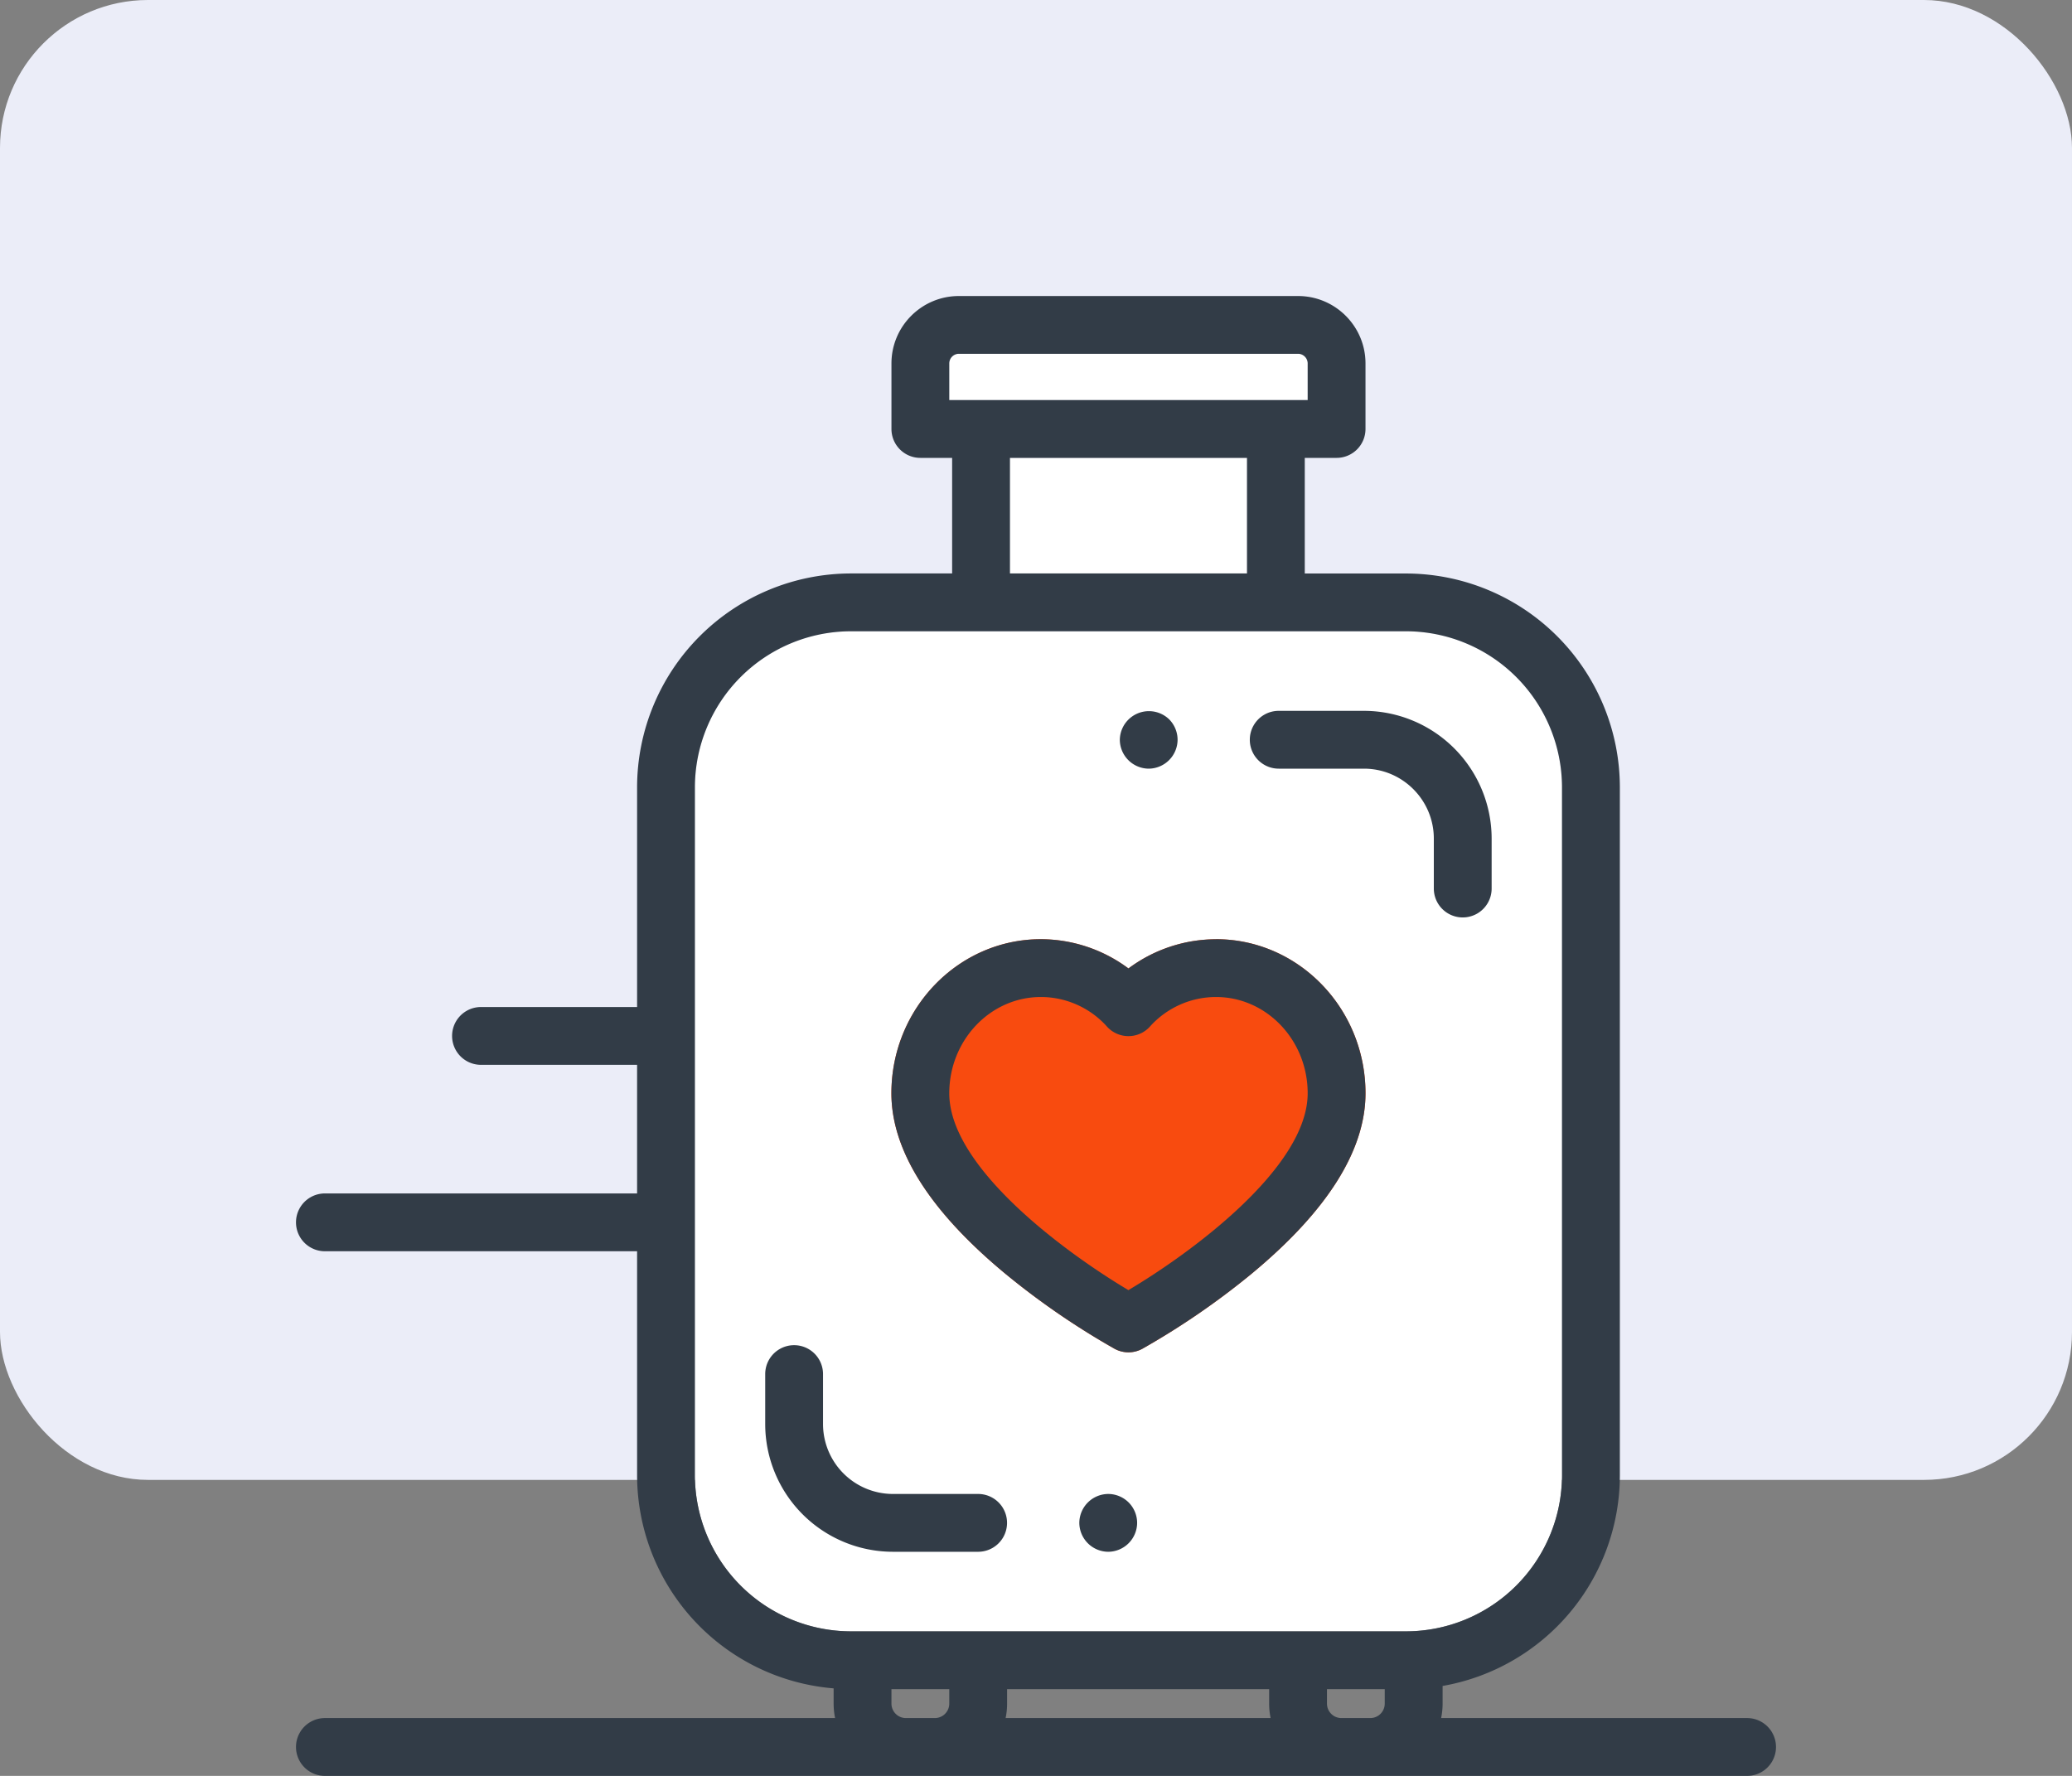 <svg xmlns="http://www.w3.org/2000/svg" width="42" height="36" viewBox="0 0 42 36">
    <rect x="0" y="0" width="42" height="36" fill="#808080" stroke="none"/>
    <g fill="none" fill-rule="evenodd">
        <rect width="42" height="30" fill="#EBEDF8" fill-rule="nonzero" rx="3"/>
        <path fill="#FFF" d="M25.277 9.282v2.343h-4.805V9.282zM19.242 8.11v-.742c0-.108.087-.196.195-.196h6.875c.107 0 .195.088.195.196v.742h-7.265zM26.312 33.07h-9.064a3.166 3.166 0 0 1-3.162-3.162V15.959a3.166 3.166 0 0 1 3.162-3.162H28.5a3.166 3.166 0 0 1 3.162 3.162v13.949a3.166 3.166 0 0 1-3.162 3.162h-2.19z"/>
        <path fill="#F84B0F" d="M24.65 19.04a2.98 2.98 0 0 0-1.776.592 2.98 2.98 0 0 0-1.775-.593c-1.67 0-3.03 1.401-3.03 3.123 0 1.163.782 2.397 2.323 3.67a15.576 15.576 0 0 0 2.201 1.51.586.586 0 0 0 .562 0 15.572 15.572 0 0 0 2.202-1.51c1.54-1.273 2.322-2.507 2.322-3.67 0-1.722-1.36-3.123-3.03-3.123z"/>
        <path fill="#323C47" fill-rule="nonzero" d="M24.65 19.04a2.98 2.98 0 0 0-1.776.592 2.98 2.98 0 0 0-1.775-.593c-1.67 0-3.03 1.401-3.03 3.123 0 1.163.782 2.397 2.323 3.67a15.576 15.576 0 0 0 2.201 1.51.586.586 0 0 0 .562 0 15.572 15.572 0 0 0 2.202-1.51c1.54-1.273 2.322-2.507 2.322-3.67 0-1.722-1.36-3.123-3.03-3.123zm-1.776 7.113c-1.227-.728-3.632-2.47-3.632-3.99 0-1.077.833-1.952 1.857-1.952a1.8 1.8 0 0 1 1.342.602.586.586 0 0 0 .866 0 1.8 1.8 0 0 1 1.342-.602c1.025 0 1.858.875 1.858 1.951 0 1.521-2.406 3.263-3.633 3.99z"/>
        <path fill="#323C47" d="M27.649 14.41H25.92a.586.586 0 0 0 0 1.172h1.728c.78 0 1.416.636 1.416 1.417v1.013a.586.586 0 0 0 1.172 0v-1.013a2.592 2.592 0 0 0-2.588-2.589zM23.699 14.582a.59.59 0 0 0-1 .414.59.59 0 0 0 .585.586.59.59 0 0 0 .586-.586.59.59 0 0 0-.171-.414zM19.828 30.285H18.1a1.418 1.418 0 0 1-1.417-1.417v-1.013a.586.586 0 0 0-1.172 0v1.013a2.591 2.591 0 0 0 2.589 2.589h1.727a.586.586 0 0 0 0-1.172zM22.878 30.457a.59.59 0 0 0-.414-.172.59.59 0 0 0-.586.586.59.59 0 0 0 .586.586.59.59 0 0 0 .586-.586.59.59 0 0 0-.172-.414z"/>
        <path fill="#323C47" fill-rule="nonzero" d="M35.414 34.828h-6.202c.019-.095.03-.193.03-.293v-.358a4.34 4.34 0 0 0 3.593-4.27V15.96a4.339 4.339 0 0 0-4.334-4.334h-2.053V9.282h.645a.586.586 0 0 0 .586-.586V7.368c0-.754-.613-1.367-1.367-1.367h-6.875c-.754 0-1.367.613-1.367 1.367v1.328c0 .323.262.586.586.586h.644v2.343h-2.052a4.339 4.339 0 0 0-4.334 4.334v4.455H9.75a.586.586 0 0 0 0 1.172h3.164v2.607H6.586a.586.586 0 0 0 0 1.172h6.328v4.543a4.339 4.339 0 0 0 3.984 4.318v.309c0 .1.01.198.03.293H6.586a.586.586 0 0 0 0 1.172h28.828a.586.586 0 0 0 0-1.172zM19.242 8.11v-.742c0-.108.087-.196.195-.196h6.875c.107 0 .195.088.195.196v.742h-7.265zm6.035 1.172v2.343h-4.805V9.282h4.805zm-6.035 25.253a.293.293 0 0 1-.293.293h-.586a.293.293 0 0 1-.293-.293v-.293h1.172v.293zm1.142.293c.02-.095.03-.193.03-.293v-.293h5.312v.293c0 .1.01.198.03.293h-5.372zm7.685-.293a.293.293 0 0 1-.293.293h-.585a.293.293 0 0 1-.293-.293v-.293h1.171v.293zm-1.757-1.465h-9.064a3.166 3.166 0 0 1-3.162-3.162V15.959a3.166 3.166 0 0 1 3.162-3.162H28.5a3.166 3.166 0 0 1 3.162 3.162v13.949a3.166 3.166 0 0 1-3.162 3.162h-2.19z"/>
    </g>
</svg>
